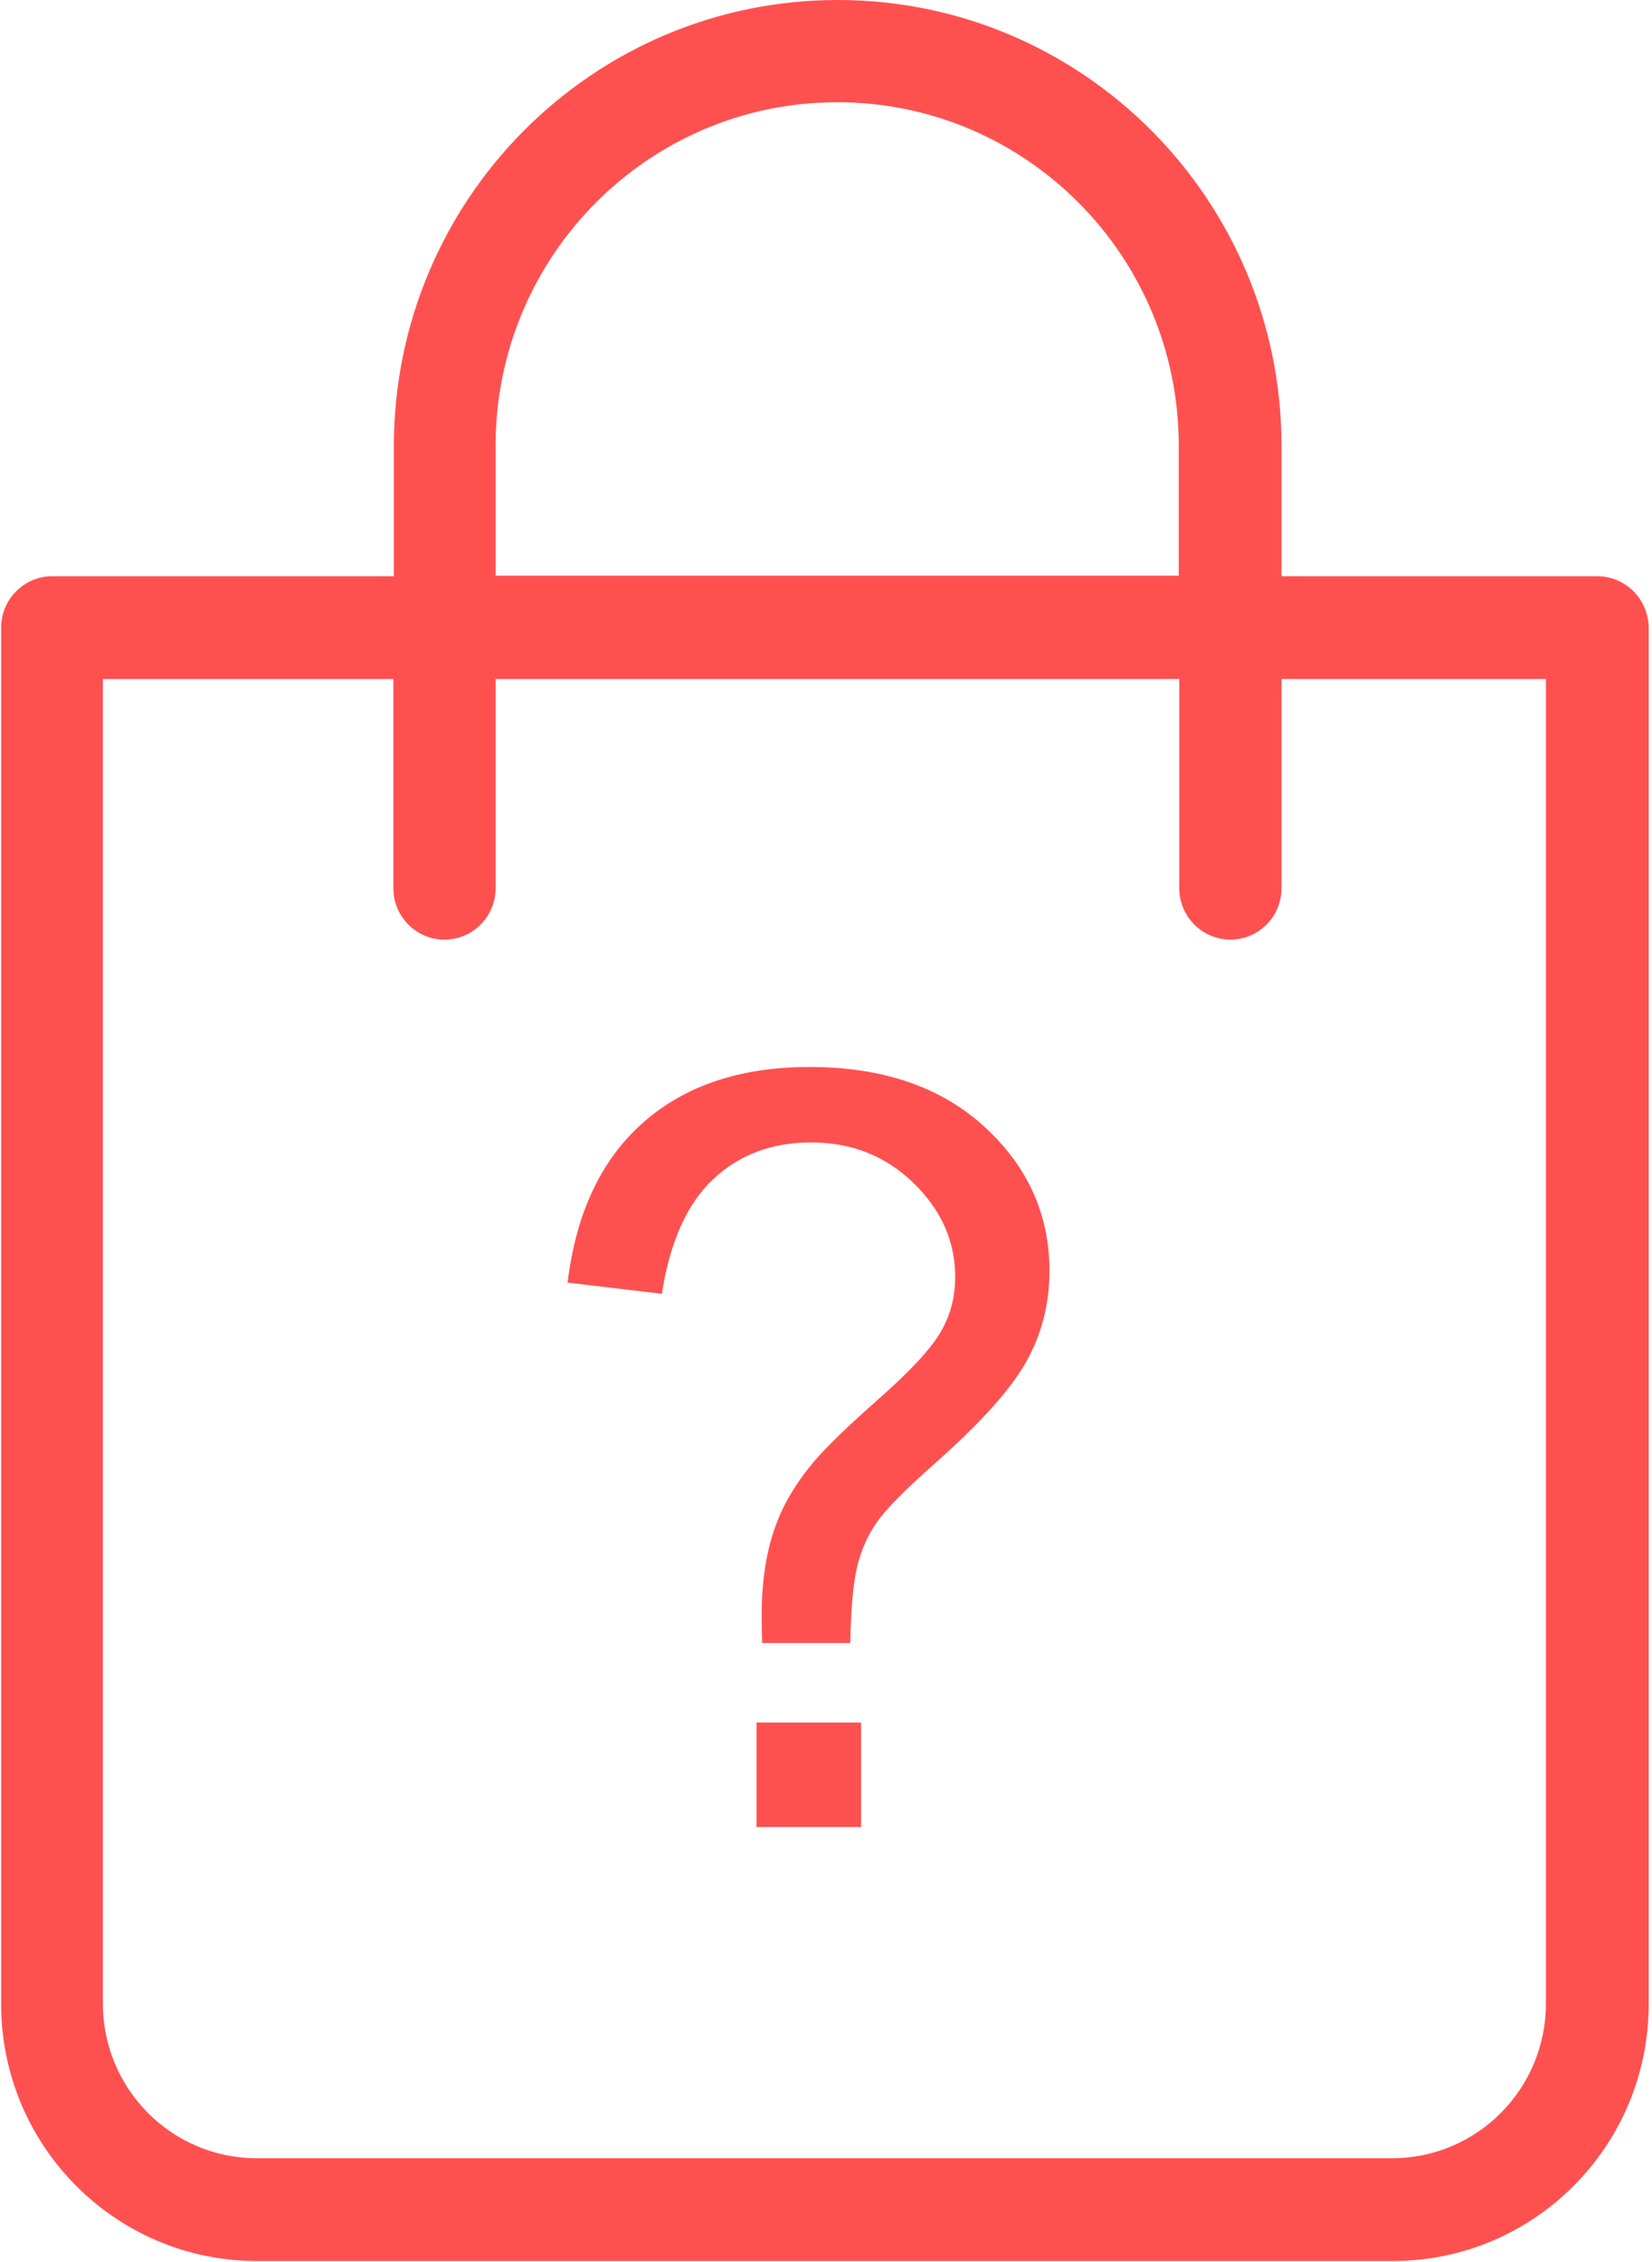 <svg width="19" height="26" viewBox="0 0 19 26" fill="none" xmlns="http://www.w3.org/2000/svg">
<path fill-rule="evenodd" clip-rule="evenodd" d="M18.368 6.623C18.694 6.623 18.958 6.886 18.962 7.214V23.034C18.962 24.665 17.645 25.988 16.021 25.988H2.953C1.33 25.988 0.013 24.665 0.013 23.034V7.214C0.014 6.887 0.277 6.624 0.601 6.623H4.53V5.128C4.53 2.296 6.815 0 9.635 0C12.454 0 14.739 2.296 14.739 5.128V6.623H18.368ZM5.7 5.122V6.617H13.557V5.122C13.557 2.943 11.799 1.175 9.629 1.175C7.459 1.175 5.7 2.943 5.7 5.122ZM17.78 7.804V23.034C17.777 24.012 16.989 24.804 16.016 24.807H2.948C1.974 24.804 1.186 24.012 1.183 23.034V7.804H4.524V10.209C4.524 10.535 4.787 10.8 5.112 10.8C5.437 10.8 5.7 10.535 5.7 10.209V7.804H13.563V10.209C13.563 10.535 13.827 10.8 14.152 10.8C14.476 10.8 14.739 10.535 14.739 10.209V7.804H17.78ZM8.766 18.885C8.762 18.744 8.76 18.639 8.76 18.568C8.76 18.154 8.819 17.797 8.936 17.496C9.022 17.27 9.16 17.041 9.352 16.811C9.492 16.643 9.745 16.398 10.111 16.075C10.476 15.753 10.713 15.496 10.822 15.305C10.932 15.113 10.986 14.904 10.986 14.678C10.986 14.268 10.826 13.907 10.506 13.597C10.186 13.286 9.793 13.131 9.328 13.131C8.879 13.131 8.504 13.271 8.203 13.553C7.903 13.834 7.705 14.273 7.612 14.871L6.528 14.742C6.625 13.941 6.915 13.328 7.398 12.902C7.88 12.477 8.518 12.264 9.311 12.264C10.151 12.264 10.82 12.492 11.32 12.949C11.82 13.406 12.07 13.959 12.07 14.607C12.07 14.982 11.983 15.328 11.807 15.645C11.631 15.961 11.287 16.346 10.776 16.799C10.432 17.104 10.207 17.328 10.102 17.473C9.996 17.617 9.918 17.783 9.867 17.971C9.817 18.158 9.787 18.463 9.779 18.885H8.766ZM8.701 19.799V21H9.903V19.799H8.701Z" fill="#FF5050"/>
</svg>
